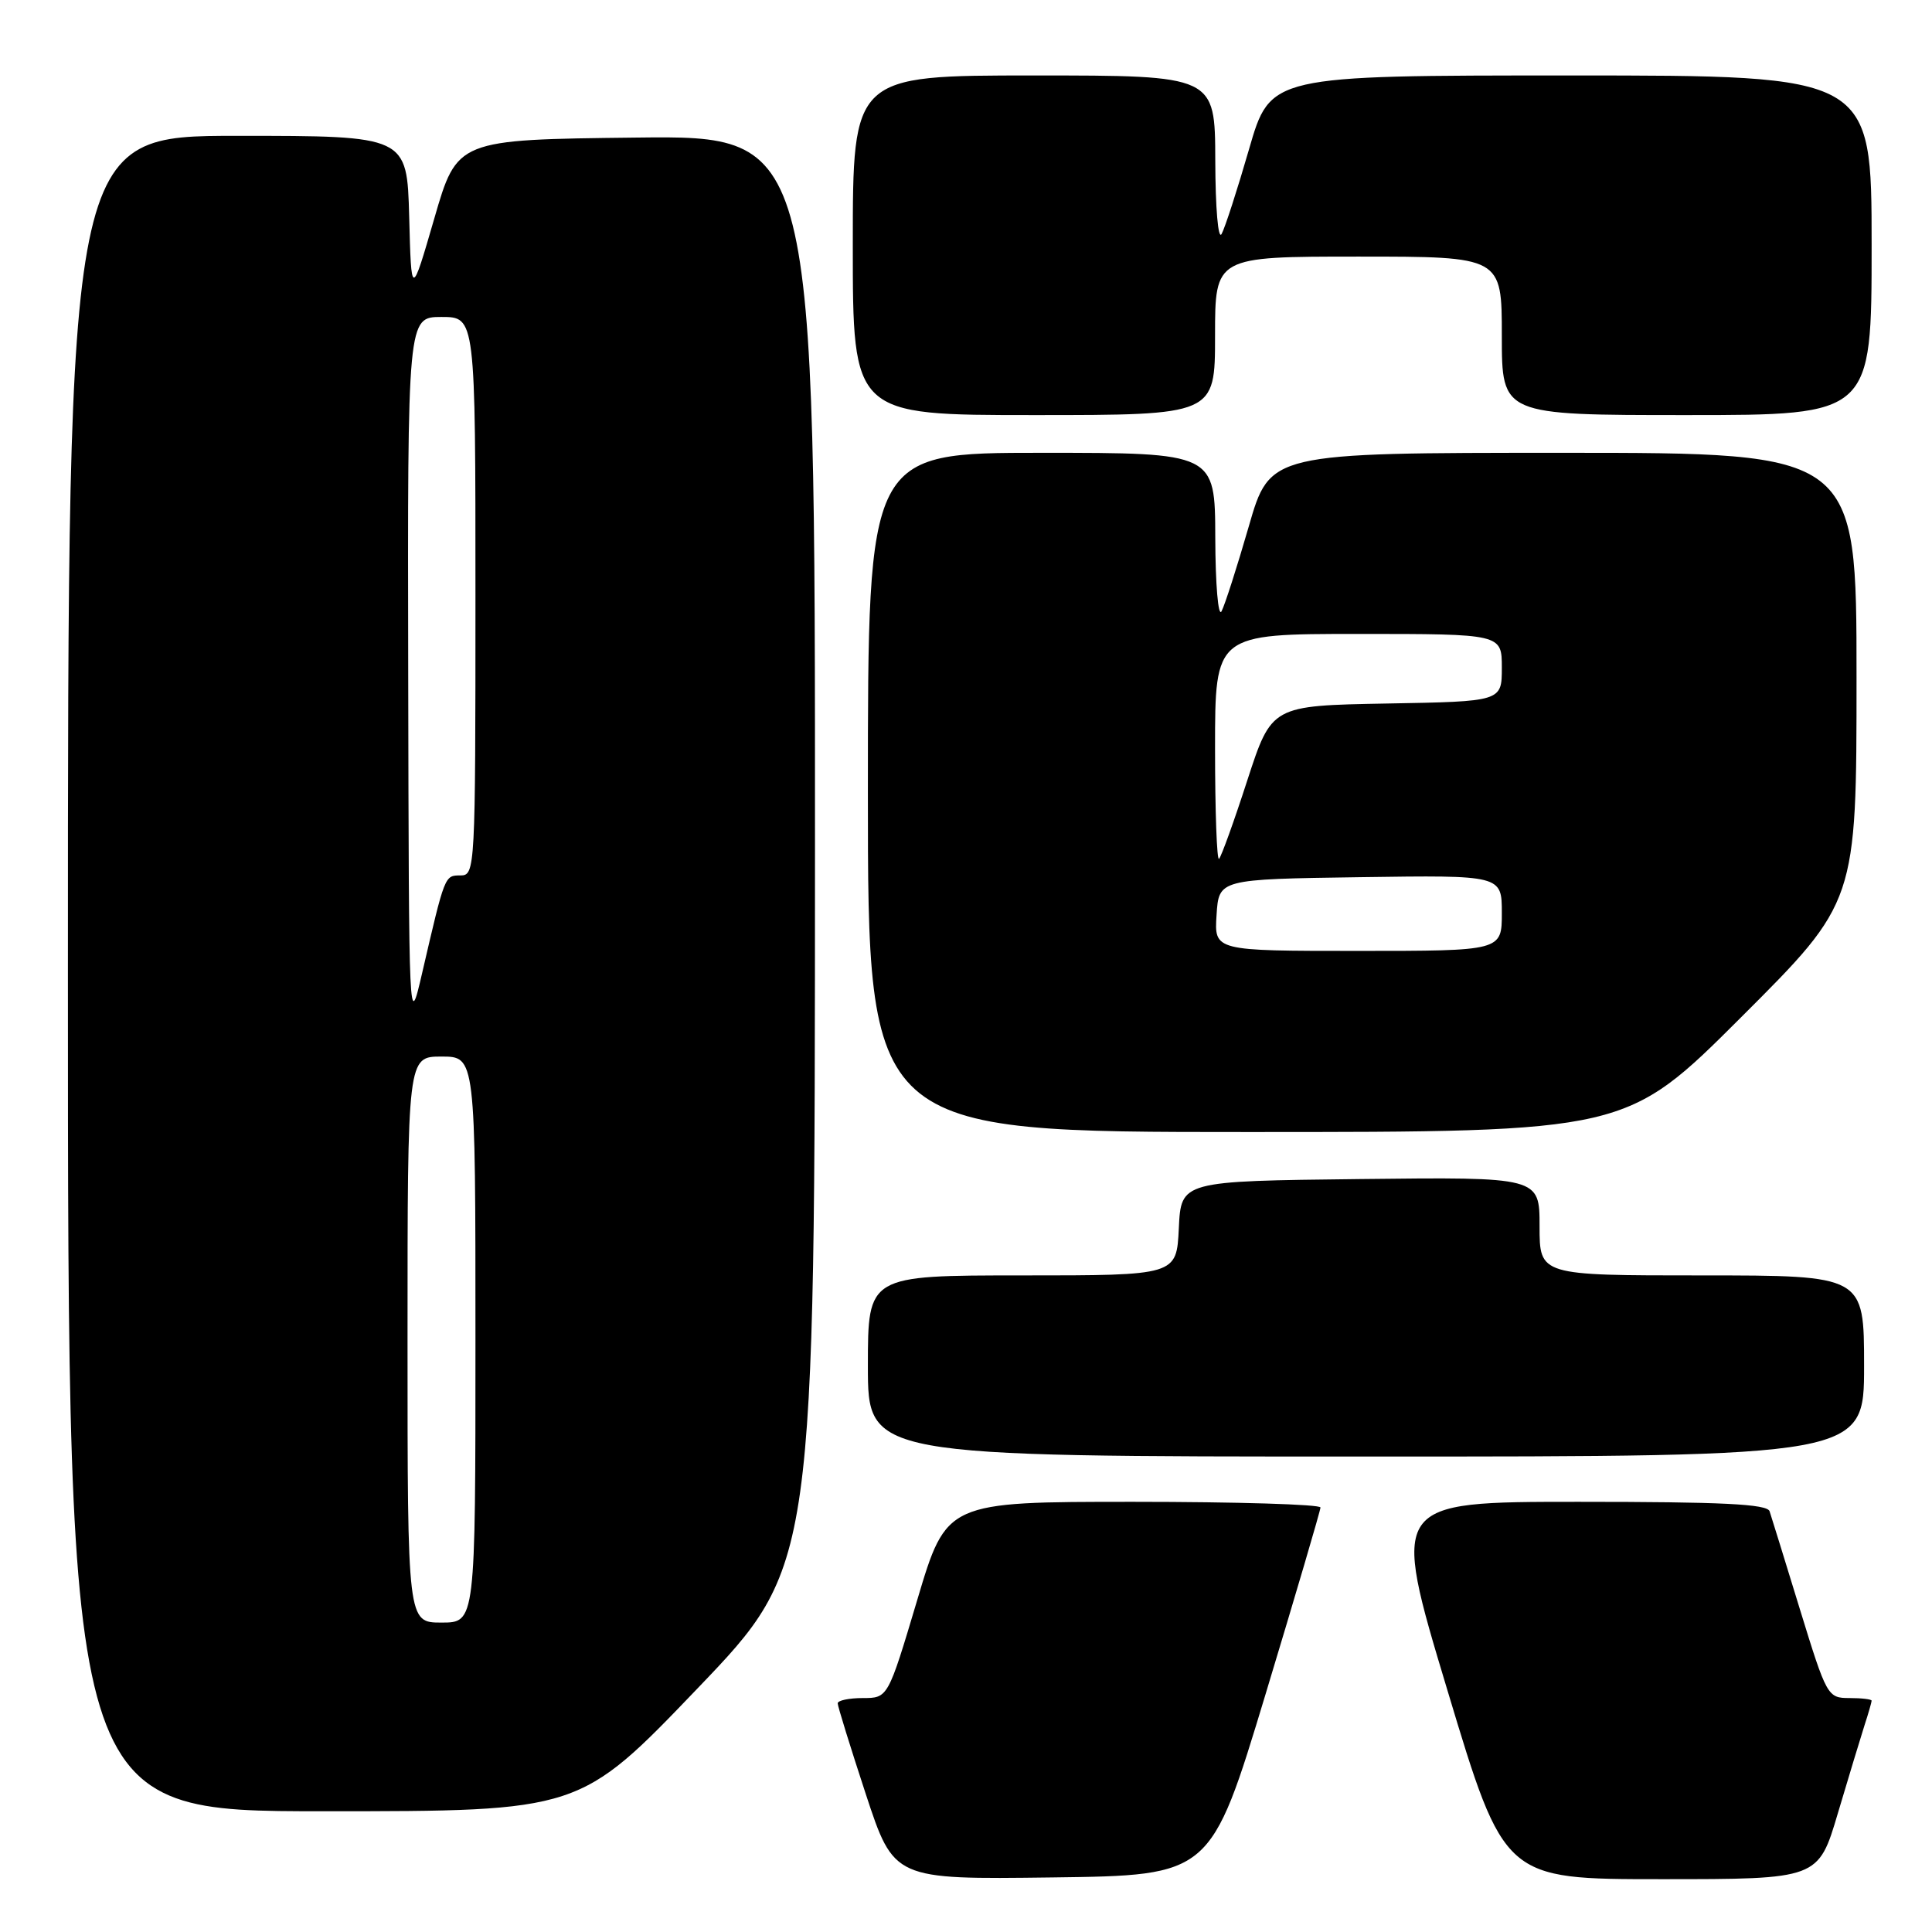 <?xml version="1.0" encoding="UTF-8" standalone="no"?>
<!DOCTYPE svg PUBLIC "-//W3C//DTD SVG 1.1//EN" "http://www.w3.org/Graphics/SVG/1.1/DTD/svg11.dtd" >
<svg xmlns="http://www.w3.org/2000/svg" xmlns:xlink="http://www.w3.org/1999/xlink" version="1.1" viewBox="0 0 256 256">
 <g >
 <path fill="currentColor"
d=" M 167.69 224.50 C 171.68 211.30 174.96 200.16 174.97 199.75 C 174.99 199.34 163.84 199.00 150.21 199.00 C 125.41 199.00 125.41 199.00 121.54 212.00 C 117.66 225.00 117.66 225.00 114.33 225.00 C 112.50 225.00 111.00 225.32 111.00 225.70 C 111.00 226.09 112.68 231.50 114.72 237.72 C 118.45 249.04 118.45 249.04 139.44 248.77 C 160.43 248.50 160.43 248.50 167.69 224.50 Z  M 243.53 240.25 C 244.96 235.44 246.55 230.20 247.06 228.60 C 247.58 227.01 248.00 225.54 248.00 225.35 C 248.00 225.16 246.68 225.00 245.06 225.00 C 242.17 225.00 242.04 224.77 238.50 213.25 C 236.52 206.79 234.71 200.94 234.48 200.25 C 234.16 199.29 228.19 199.00 209.17 199.00 C 184.27 199.00 184.27 199.00 191.80 224.00 C 199.32 249.00 199.32 249.00 220.13 249.00 C 240.94 249.00 240.94 249.00 243.53 240.25 Z  M 92.40 223.75 C 107.97 207.50 107.97 207.50 107.99 112.73 C 108.00 17.96 108.00 17.96 84.29 18.23 C 60.57 18.50 60.57 18.50 57.54 28.97 C 54.50 39.43 54.50 39.43 54.22 28.72 C 53.93 18.00 53.93 18.00 31.47 18.00 C 9.00 18.00 9.00 18.00 9.00 129.00 C 9.00 240.00 9.00 240.00 42.91 240.00 C 76.83 240.00 76.83 240.00 92.40 223.75 Z  M 247.00 181.00 C 247.00 169.00 247.00 169.00 225.50 169.00 C 204.00 169.00 204.00 169.00 204.00 162.48 C 204.00 155.96 204.00 155.96 180.25 156.23 C 156.50 156.50 156.50 156.50 156.20 162.75 C 155.90 169.00 155.90 169.00 135.45 169.00 C 115.00 169.00 115.00 169.00 115.00 181.00 C 115.00 193.00 115.00 193.00 181.00 193.00 C 247.00 193.00 247.00 193.00 247.00 181.00 Z  M 230.74 134.76 C 246.00 119.52 246.00 119.52 246.00 89.76 C 246.00 60.00 246.00 60.00 207.14 60.00 C 168.28 60.00 168.28 60.00 165.47 69.75 C 163.92 75.11 162.30 80.17 161.86 81.00 C 161.42 81.83 161.05 77.45 161.03 71.25 C 161.00 60.00 161.00 60.00 138.00 60.00 C 115.00 60.00 115.00 60.00 115.00 105.00 C 115.00 150.00 115.00 150.00 165.24 150.00 C 215.48 150.00 215.48 150.00 230.74 134.76 Z  M 161.00 44.50 C 161.00 34.00 161.00 34.00 180.00 34.00 C 199.00 34.00 199.00 34.00 199.00 44.50 C 199.00 55.00 199.00 55.00 223.50 55.00 C 248.00 55.00 248.00 55.00 248.00 32.50 C 248.00 10.00 248.00 10.00 208.17 10.00 C 168.33 10.00 168.33 10.00 165.51 19.75 C 163.96 25.11 162.32 30.18 161.87 31.00 C 161.41 31.85 161.05 27.60 161.03 21.25 C 161.00 10.00 161.00 10.00 137.00 10.00 C 113.00 10.00 113.00 10.00 113.00 32.50 C 113.00 55.00 113.00 55.00 137.00 55.00 C 161.00 55.00 161.00 55.00 161.00 44.50 Z  M 54.00 177.50 C 54.00 140.00 54.00 140.00 58.50 140.00 C 63.00 140.00 63.00 140.00 63.00 177.50 C 63.00 215.00 63.00 215.00 58.50 215.00 C 54.00 215.00 54.00 215.00 54.00 177.50 Z  M 54.09 89.25 C 54.00 42.00 54.00 42.00 58.50 42.00 C 63.00 42.00 63.00 42.00 63.00 79.00 C 63.00 115.21 62.96 116.00 61.02 116.00 C 58.91 116.00 58.96 115.89 55.92 129.00 C 54.18 136.49 54.18 136.42 54.09 89.25 Z  M 161.20 121.25 C 161.50 116.50 161.50 116.50 180.25 116.23 C 199.00 115.96 199.00 115.96 199.00 120.98 C 199.00 126.00 199.00 126.00 179.95 126.00 C 160.89 126.00 160.89 126.00 161.20 121.25 Z  M 161.00 99.17 C 161.00 84.00 161.00 84.00 180.00 84.00 C 199.00 84.00 199.00 84.00 199.00 88.47 C 199.00 92.95 199.00 92.95 183.75 93.22 C 168.50 93.50 168.50 93.50 165.28 103.38 C 163.52 108.82 161.83 113.50 161.53 113.80 C 161.24 114.09 161.00 107.51 161.00 99.17 Z "/>
</g>
</svg>